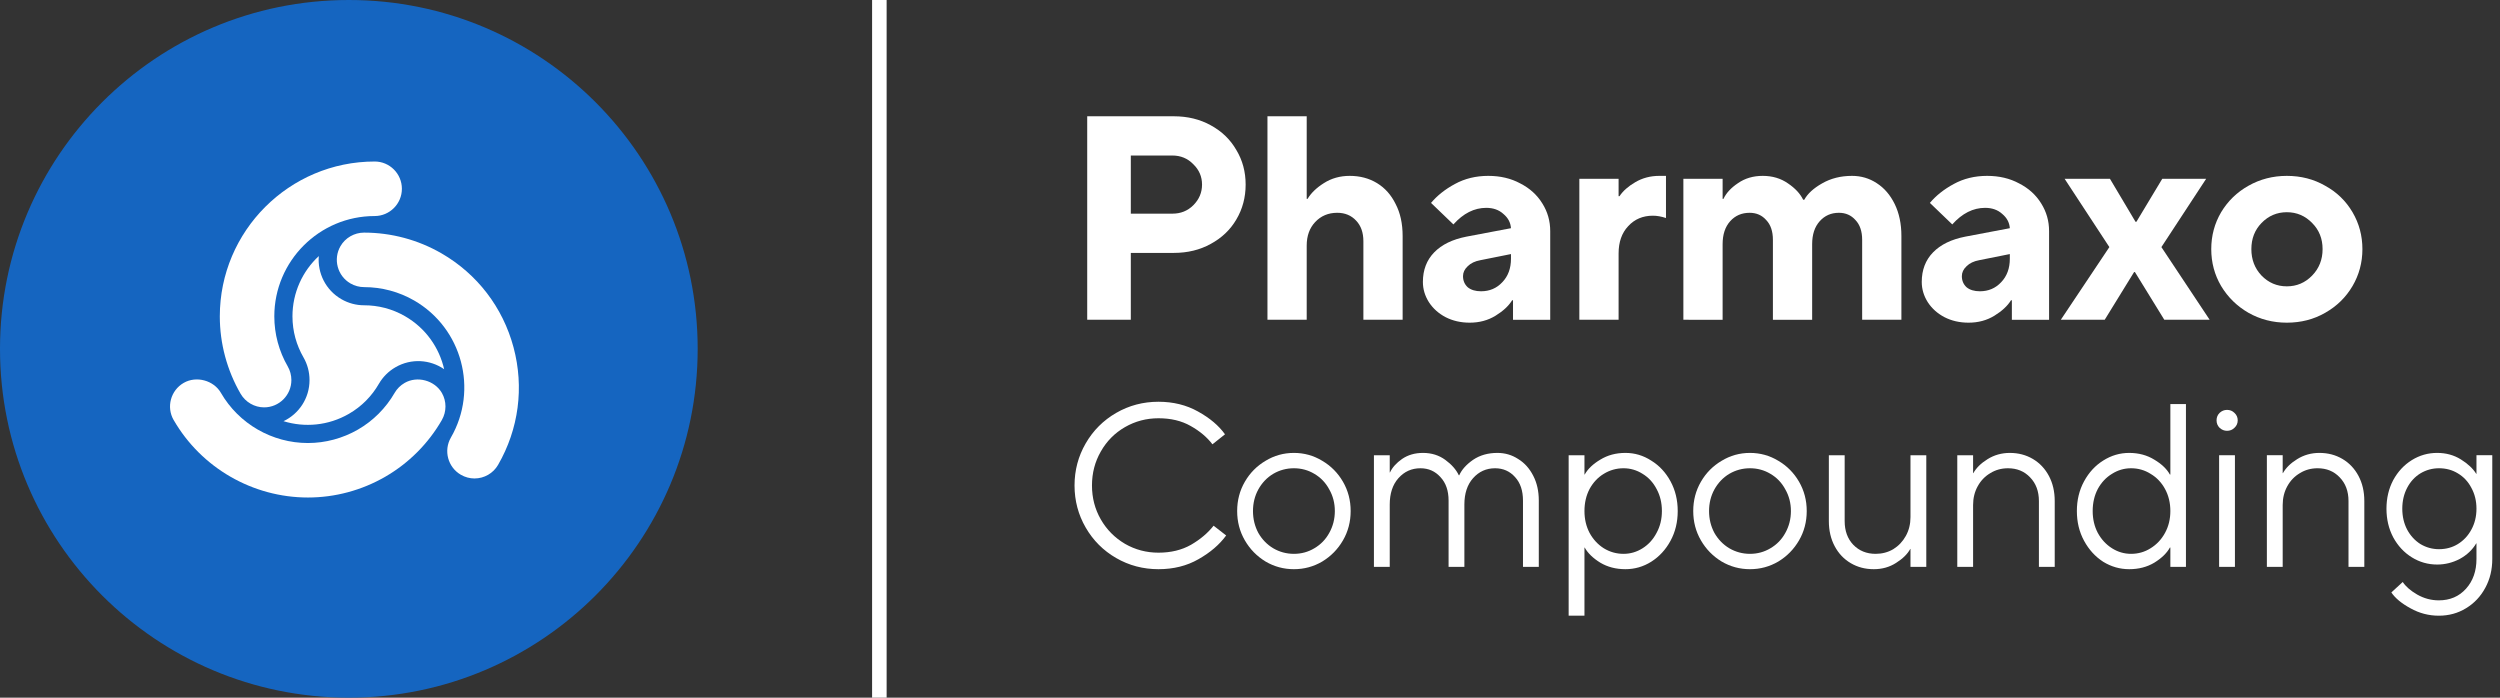 <svg fill="none" height="48" viewBox="0 0 172 48" width="172" xmlns="http://www.w3.org/2000/svg"><rect x="0" y="0" width="172" height="48" fill="#333333" stroke="none"/><circle cx="24" cy="24" fill="#1565c0" r="24"/><g fill="#fff"><path d="m16.552 27.089c.335.578.956.938 1.619.938 1.035 0 1.876-.842 1.876-1.877 0-.331-.086-.655-.248-.936-.606-1.048-.926-2.24-.926-3.448 0-3.805 3.096-6.902 6.902-6.902 1.034 0 1.875-.842 1.875-1.876 0-1.034-.839-1.876-1.869-1.876-5.877 0-10.658 4.779-10.658 10.654 0 1.865.494 3.706 1.429 5.323z"/><path d="m20.121 21.766c0-1.639.698-3.115 1.812-4.148-.096 1.167.471 2.339 1.553 2.964.483.28 1.021.421 1.559.421.961-.001 1.934.239 2.825.754 1.42.82 2.35 2.162 2.687 3.644-.963-.667-2.262-.762-3.343-.138-.484.279-.875.673-1.145 1.139-.48.834-1.174 1.556-2.066 2.07-1.42.819-3.047.953-4.498.505 1.058-.501 1.79-1.578 1.79-2.827 0-.558-.146-1.095-.415-1.561-.481-.833-.759-1.795-.759-2.824z"/><path d="m32.65 32.919c-.328 0-.654-.087-.941-.254-.896-.517-1.205-1.666-.687-2.562 1.902-3.296.769-7.525-2.527-9.428-1.044-.603-2.235-.921-3.443-.921-.331 0-.654-.088-.942-.254-.895-.518-1.203-1.667-.686-2.563.331-.574.953-.932 1.622-.933 1.87 0 3.71.492 5.324 1.424 2.463 1.422 4.226 3.72 4.962 6.471.736 2.75.358 5.622-1.065 8.086-.332.576-.953.933-1.618.933z"/><path d="m11.948 28.898c1.897 3.288 5.438 5.331 9.241 5.331 1.859 0 3.696-.494 5.314-1.428 1.616-.933 2.962-2.281 3.894-3.898.334-.579.335-1.296.003-1.871-.498-.862-1.694-1.189-2.562-.686-.287.165-.524.401-.687.682-.605 1.05-1.477 1.923-2.524 2.527-1.049.605-2.24.925-3.444.925-2.461 0-4.754-1.323-5.984-3.452-.496-.861-1.692-1.187-2.562-.685-.895.516-1.206 1.663-.69 2.556z"/><path d="m60 0h1v48h-1z"/><path clip-rule="evenodd" d="m74.8 22v-14h5.96c.947 0 1.793.207 2.54.62.76.413 1.347.98 1.76 1.7.427.707.64 1.5.64 2.38s-.213 1.68-.64 2.4c-.413.707-1 1.267-1.76 1.68-.747.413-1.593.62-2.54.62h-2.96v4.6zm5.86-7.3c.573 0 1.053-.193 1.44-.58.4-.4.6-.873.6-1.42s-.2-1.013-.6-1.4c-.387-.4-.867-.6-1.44-.6h-2.86v4z" fill-rule="evenodd"/><path d="m87.201 8v14h2.7v-5.1c0-.667.193-1.207.58-1.62.4-.427.907-.64 1.52-.64.533 0 .967.18 1.3.54.333.347.5.82.5 1.42v5.4h2.7v-5.76c0-.853-.16-1.587-.48-2.2-.307-.627-.733-1.107-1.28-1.44-.547-.333-1.173-.5-1.88-.5-.667 0-1.26.167-1.78.5-.507.32-.88.68-1.12 1.08h-.06v-5.68z"/><path clip-rule="evenodd" d="m102.395 12.1c.827 0 1.56.173 2.2.52.654.333 1.16.793 1.52 1.38.36.573.54 1.207.54 1.9v6.1h-2.56v-1.34h-.06c-.24.387-.62.74-1.14 1.06s-1.113.48-1.78.48c-.613 0-1.166-.127-1.66-.38-.48-.253-.86-.593-1.14-1.02-.28-.44-.42-.907-.42-1.4 0-.827.26-1.507.78-2.04s1.26-.893 2.22-1.08l3.06-.58c-.026-.387-.2-.713-.52-.98-.306-.28-.7-.42-1.18-.42-.826 0-1.58.38-2.26 1.14l-1.54-1.48c.427-.507.973-.94 1.64-1.3.68-.373 1.447-.56 2.3-.56zm-.5 7.94c.587 0 1.074-.207 1.46-.62.4-.413.6-.953.6-1.62v-.32l-2.1.42c-.373.067-.666.207-.88.42-.213.2-.32.427-.32.68 0 .307.107.56.32.76.227.187.534.28.92.28z" fill-rule="evenodd"/><path d="m108.659 12.3v9.7h2.7v-4.56c0-.787.22-1.413.66-1.88.44-.48 1.007-.72 1.7-.72.28 0 .58.053.9.16v-2.9h-.46c-.613 0-1.166.147-1.66.44-.48.28-.84.6-1.08.96h-.06v-1.2z"/><path d="m115.816 22v-9.7h2.7v1.38h.06c.186-.4.52-.76 1-1.08.48-.333 1.046-.5 1.7-.5.666 0 1.246.173 1.74.52.493.333.84.707 1.04 1.12h.08c.226-.413.633-.787 1.22-1.12.6-.347 1.286-.52 2.06-.52.626 0 1.193.167 1.7.5.52.333.933.813 1.24 1.44.306.627.46 1.36.46 2.2v5.76h-2.7v-5.5c0-.587-.154-1.04-.46-1.36-.294-.333-.674-.5-1.14-.5-.534 0-.974.193-1.32.58-.347.387-.52.913-.52 1.58v5.2h-2.7v-5.5c0-.587-.154-1.04-.46-1.36-.294-.333-.674-.5-1.14-.5-.547 0-.994.193-1.34.58-.347.387-.52.913-.52 1.58v5.2z"/><path clip-rule="evenodd" d="m138.916 12.62c-.64-.347-1.374-.52-2.2-.52-.854 0-1.62.187-2.3.56-.667.36-1.214.793-1.64 1.3l1.54 1.48c.68-.76 1.433-1.14 2.26-1.14.48 0 .873.14 1.18.42.32.267.493.593.52.98l-3.06.58c-.96.187-1.7.547-2.22 1.08s-.78 1.213-.78 2.04c0 .493.14.96.42 1.4.28.427.66.767 1.14 1.02.493.253 1.046.38 1.66.38.666 0 1.26-.16 1.78-.48s.9-.673 1.14-1.06h.06v1.34h2.56v-6.1c0-.693-.18-1.327-.54-1.9-.36-.587-.867-1.047-1.52-1.38zm-1.24 6.8c-.387.413-.874.62-1.46.62-.387 0-.694-.093-.92-.28-.214-.2-.32-.453-.32-.76 0-.253.106-.48.32-.68.213-.213.506-.353.88-.42l2.1-.42v.32c0 .667-.2 1.207-.6 1.62z" fill-rule="evenodd"/><path clip-rule="evenodd" d="m157.334 22.2c-.96 0-1.84-.227-2.64-.68-.787-.453-1.414-1.067-1.88-1.84-.454-.773-.68-1.62-.68-2.54s.226-1.767.68-2.54c.466-.773 1.093-1.38 1.88-1.82.8-.453 1.68-.68 2.64-.68.973 0 1.853.227 2.64.68.8.44 1.426 1.047 1.88 1.82.453.773.68 1.62.68 2.54s-.227 1.767-.68 2.54c-.454.773-1.08 1.387-1.88 1.84-.787.453-1.667.68-2.64.68zm0-2.5c.68 0 1.26-.247 1.74-.74s.72-1.1.72-1.82-.24-1.32-.72-1.8c-.48-.493-1.06-.74-1.74-.74s-1.26.247-1.74.74c-.467.48-.7 1.08-.7 1.8s.233 1.327.7 1.82c.48.493 1.06.74 1.74.74z" fill-rule="evenodd"/><path d="m144.804 22h-3.02l3.34-5-3.08-4.7h3.12l1.76 2.96h.06l1.78-2.96h3.02l-3.08 4.7 3.32 5h-3.12l-2.02-3.28h-.06z"/><path clip-rule="evenodd" d="m165.837 41.848c.608.341 1.259.512 1.952.512s1.317-.171 1.872-.512c.565-.341 1.008-.811 1.328-1.408.32-.587.48-1.248.48-1.984v-7.136h-1.088v1.28h-.016c-.224-.363-.576-.693-1.056-.992s-1.024-.448-1.632-.448c-.629 0-1.211.165-1.744.496s-.96.789-1.28 1.376c-.309.587-.464 1.243-.464 1.968s.155 1.381.464 1.968c.32.587.747 1.045 1.28 1.376s1.115.496 1.744.496c.544 0 1.061-.128 1.552-.384.491-.267.869-.624 1.136-1.072h.016v1.072c0 .832-.24 1.515-.72 2.048s-1.104.8-1.872.8c-.523 0-1.019-.133-1.488-.4-.459-.267-.789-.555-.992-.864l-.784.72c.267.395.704.757 1.312 1.088zm3.264-4.416c-.384.235-.816.352-1.296.352-.459 0-.885-.117-1.28-.352-.384-.245-.688-.576-.912-.992-.224-.427-.336-.907-.336-1.44s.112-1.013.336-1.44.528-.757.912-.992c.395-.235.821-.352 1.28-.352.48 0 .912.117 1.296.352.395.235.704.565.928.992.235.427.352.907.352 1.44s-.117 1.013-.352 1.44c-.224.416-.533.747-.928.992z" fill-rule="evenodd"/><path d="m157.049 39h-1.088v-7.68h1.088v1.232h.016c.203-.363.528-.683.976-.96.459-.288.971-.432 1.536-.432.587 0 1.115.139 1.584.416s.837.667 1.104 1.168.4 1.077.4 1.728v4.528h-1.088v-4.528c0-.672-.203-1.216-.608-1.632-.395-.416-.901-.624-1.52-.624-.448 0-.853.112-1.216.336-.363.213-.651.512-.864.896s-.32.816-.32 1.296z"/><path d="m152.675 31.32v7.68h1.088v-7.68z"/><path d="m152.707 29.432c.15.139.32.208.512.208.203 0 .374-.069.512-.208.15-.139.224-.309.224-.512s-.074-.373-.224-.512c-.138-.139-.309-.208-.512-.208-.192 0-.362.069-.512.208-.138.139-.208.309-.208.512s.07.373.208.512z"/><path clip-rule="evenodd" d="m146.489 39.16c-.64 0-1.237-.171-1.792-.512-.544-.352-.981-.832-1.312-1.44s-.496-1.291-.496-2.048.165-1.44.496-2.048.768-1.083 1.312-1.424c.555-.352 1.152-.528 1.792-.528.651 0 1.227.155 1.728.464.501.299.859.64 1.072 1.024h.032v-4.848h1.072v11.2h-1.072v-1.328h-.032c-.213.384-.571.731-1.072 1.04-.501.299-1.077.448-1.728.448zm.128-1.056c.491 0 .939-.128 1.344-.384.416-.256.747-.608.992-1.056s.368-.949.368-1.504c0-.565-.123-1.072-.368-1.52s-.576-.795-.992-1.04c-.405-.256-.853-.384-1.344-.384-.469 0-.907.128-1.312.384-.405.245-.731.592-.976 1.04-.235.448-.352.955-.352 1.52 0 .555.117 1.056.352 1.504.245.448.571.8.976 1.056s.843.384 1.312.384z" fill-rule="evenodd"/><path d="m134.661 31.32v7.68h1.088v-4.256c0-.48.107-.912.32-1.296s.501-.683.864-.896c.363-.224.768-.336 1.216-.336.619 0 1.125.208 1.52.624.405.416.608.96.608 1.632v4.528h1.088v-4.528c0-.651-.133-1.227-.4-1.728s-.635-.891-1.104-1.168-.997-.416-1.584-.416c-.565 0-1.077.144-1.536.432-.448.277-.773.597-.976.96h-.016v-1.232z"/><path d="m128.913 39.16c-.587 0-1.115-.139-1.584-.416-.47-.277-.838-.667-1.104-1.168-.267-.501-.4-1.077-.4-1.728v-4.528h1.088v4.528c0 .672.197 1.216.592 1.632.405.416.917.624 1.536.624.448 0 .853-.107 1.216-.32.362-.224.65-.528.864-.912.213-.384.32-.816.32-1.296v-4.256h1.088v7.68h-1.088v-1.232h-.016c-.192.352-.518.672-.976.96-.448.288-.96.432-1.536.432z"/><path clip-rule="evenodd" d="m118.447 38.632c.598.352 1.248.528 1.952.528s1.355-.176 1.952-.528c.598-.363 1.072-.848 1.424-1.456s.528-1.28.528-2.016-.176-1.408-.528-2.016-.826-1.088-1.424-1.44c-.597-.363-1.248-.544-1.952-.544s-1.354.181-1.952.544c-.597.352-1.072.832-1.424 1.44s-.528 1.28-.528 2.016.176 1.408.528 2.016.827 1.093 1.424 1.456zm3.36-.912c-.426.256-.896.384-1.408.384s-.986-.128-1.424-.384c-.426-.256-.768-.608-1.024-1.056-.245-.459-.368-.96-.368-1.504s.123-1.04.368-1.488c.256-.459.598-.816 1.024-1.072.438-.256.912-.384 1.424-.384s.982.128 1.408.384c.438.256.779.613 1.024 1.072.256.448.384.944.384 1.488s-.128 1.045-.384 1.504c-.245.448-.586.8-1.024 1.056z" fill-rule="evenodd"/><path clip-rule="evenodd" d="m107.923 42.36v-11.04h1.088v1.328h.016c.214-.384.571-.725 1.072-1.024.502-.309 1.078-.464 1.728-.464.64 0 1.232.176 1.776.528.555.341.998.816 1.328 1.424.331.608.496 1.291.496 2.048s-.165 1.44-.496 2.048c-.33.608-.773 1.088-1.328 1.44-.544.341-1.136.512-1.776.512-.65 0-1.226-.149-1.728-.448-.501-.309-.858-.656-1.072-1.04h-.016v4.688zm3.776-4.256c.47 0 .907-.128 1.312-.384.406-.256.726-.608.96-1.056.246-.448.368-.949.368-1.504 0-.565-.122-1.072-.368-1.52-.234-.448-.554-.795-.96-1.04-.405-.256-.842-.384-1.312-.384-.49 0-.944.128-1.36.384-.405.245-.73.592-.976 1.04-.234.448-.352.955-.352 1.52 0 .555.118 1.056.352 1.504.246.448.571.8.976 1.056.416.256.87.384 1.36.384z" fill-rule="evenodd"/><path d="m94.526 31.32v7.68h1.088v-4.288c0-.757.197-1.36.592-1.808.405-.459.912-.688 1.52-.688.555 0 1.013.203 1.376.608.373.395.56.933.56 1.616v4.56h1.087v-4.288c0-.757.198-1.36.592-1.808.406-.459.912-.688 1.52-.688.555 0 1.014.203 1.376.608.363.395.544.933.544 1.616v4.56h1.088v-4.56c0-.651-.128-1.221-.384-1.712-.256-.501-.602-.885-1.04-1.152-.426-.277-.901-.416-1.424-.416-.65 0-1.21.16-1.68.48-.458.32-.773.672-.944 1.056h-.032c-.181-.384-.49-.736-.927-1.056s-.949-.48-1.536-.48c-.555 0-1.035.139-1.44.416-.395.277-.672.587-.832.928h-.016v-1.184z"/><path clip-rule="evenodd" d="m89.021 39.16c-.704 0-1.355-.176-1.952-.528-.597-.363-1.072-.848-1.424-1.456s-.528-1.28-.528-2.016.176-1.408.528-2.016.827-1.088 1.424-1.44c.597-.363 1.248-.544 1.952-.544s1.355.181 1.952.544c.597.352 1.072.832 1.424 1.44s.528 1.28.528 2.016-.176 1.408-.528 2.016-.827 1.093-1.424 1.456c-.597.352-1.248.528-1.952.528zm0-1.056c.512 0 .981-.128 1.408-.384.437-.256.779-.608 1.024-1.056.256-.459.384-.96.384-1.504s-.128-1.04-.384-1.488c-.245-.459-.587-.816-1.024-1.072-.427-.256-.896-.384-1.408-.384s-.987.128-1.424.384c-.427.256-.768.613-1.024 1.072-.245.448-.368.944-.368 1.488s.123 1.045.368 1.504c.256.448.597.8 1.024 1.056.437.256.912.384 1.424.384z" fill-rule="evenodd"/><path d="m76.792 38.392c.885.512 1.856.768 2.912.768 1.035 0 1.952-.229 2.752-.688.811-.459 1.445-1.003 1.904-1.632l-.864-.672c-.395.501-.912.939-1.552 1.312-.64.363-1.387.544-2.24.544-.832 0-1.6-.203-2.304-.608-.704-.416-1.259-.976-1.664-1.68-.405-.704-.608-1.483-.608-2.336s.203-1.632.608-2.336c.405-.715.96-1.275 1.664-1.68s1.472-.608 2.304-.608c.853 0 1.589.176 2.208.528.629.352 1.131.773 1.504 1.264l.864-.688c-.427-.597-1.045-1.12-1.856-1.568-.8-.448-1.707-.672-2.72-.672-1.056 0-2.027.256-2.912.768-.885.512-1.584 1.211-2.096 2.096s-.768 1.851-.768 2.896.256 2.011.768 2.896 1.211 1.584 2.096 2.096z"/></g></svg>